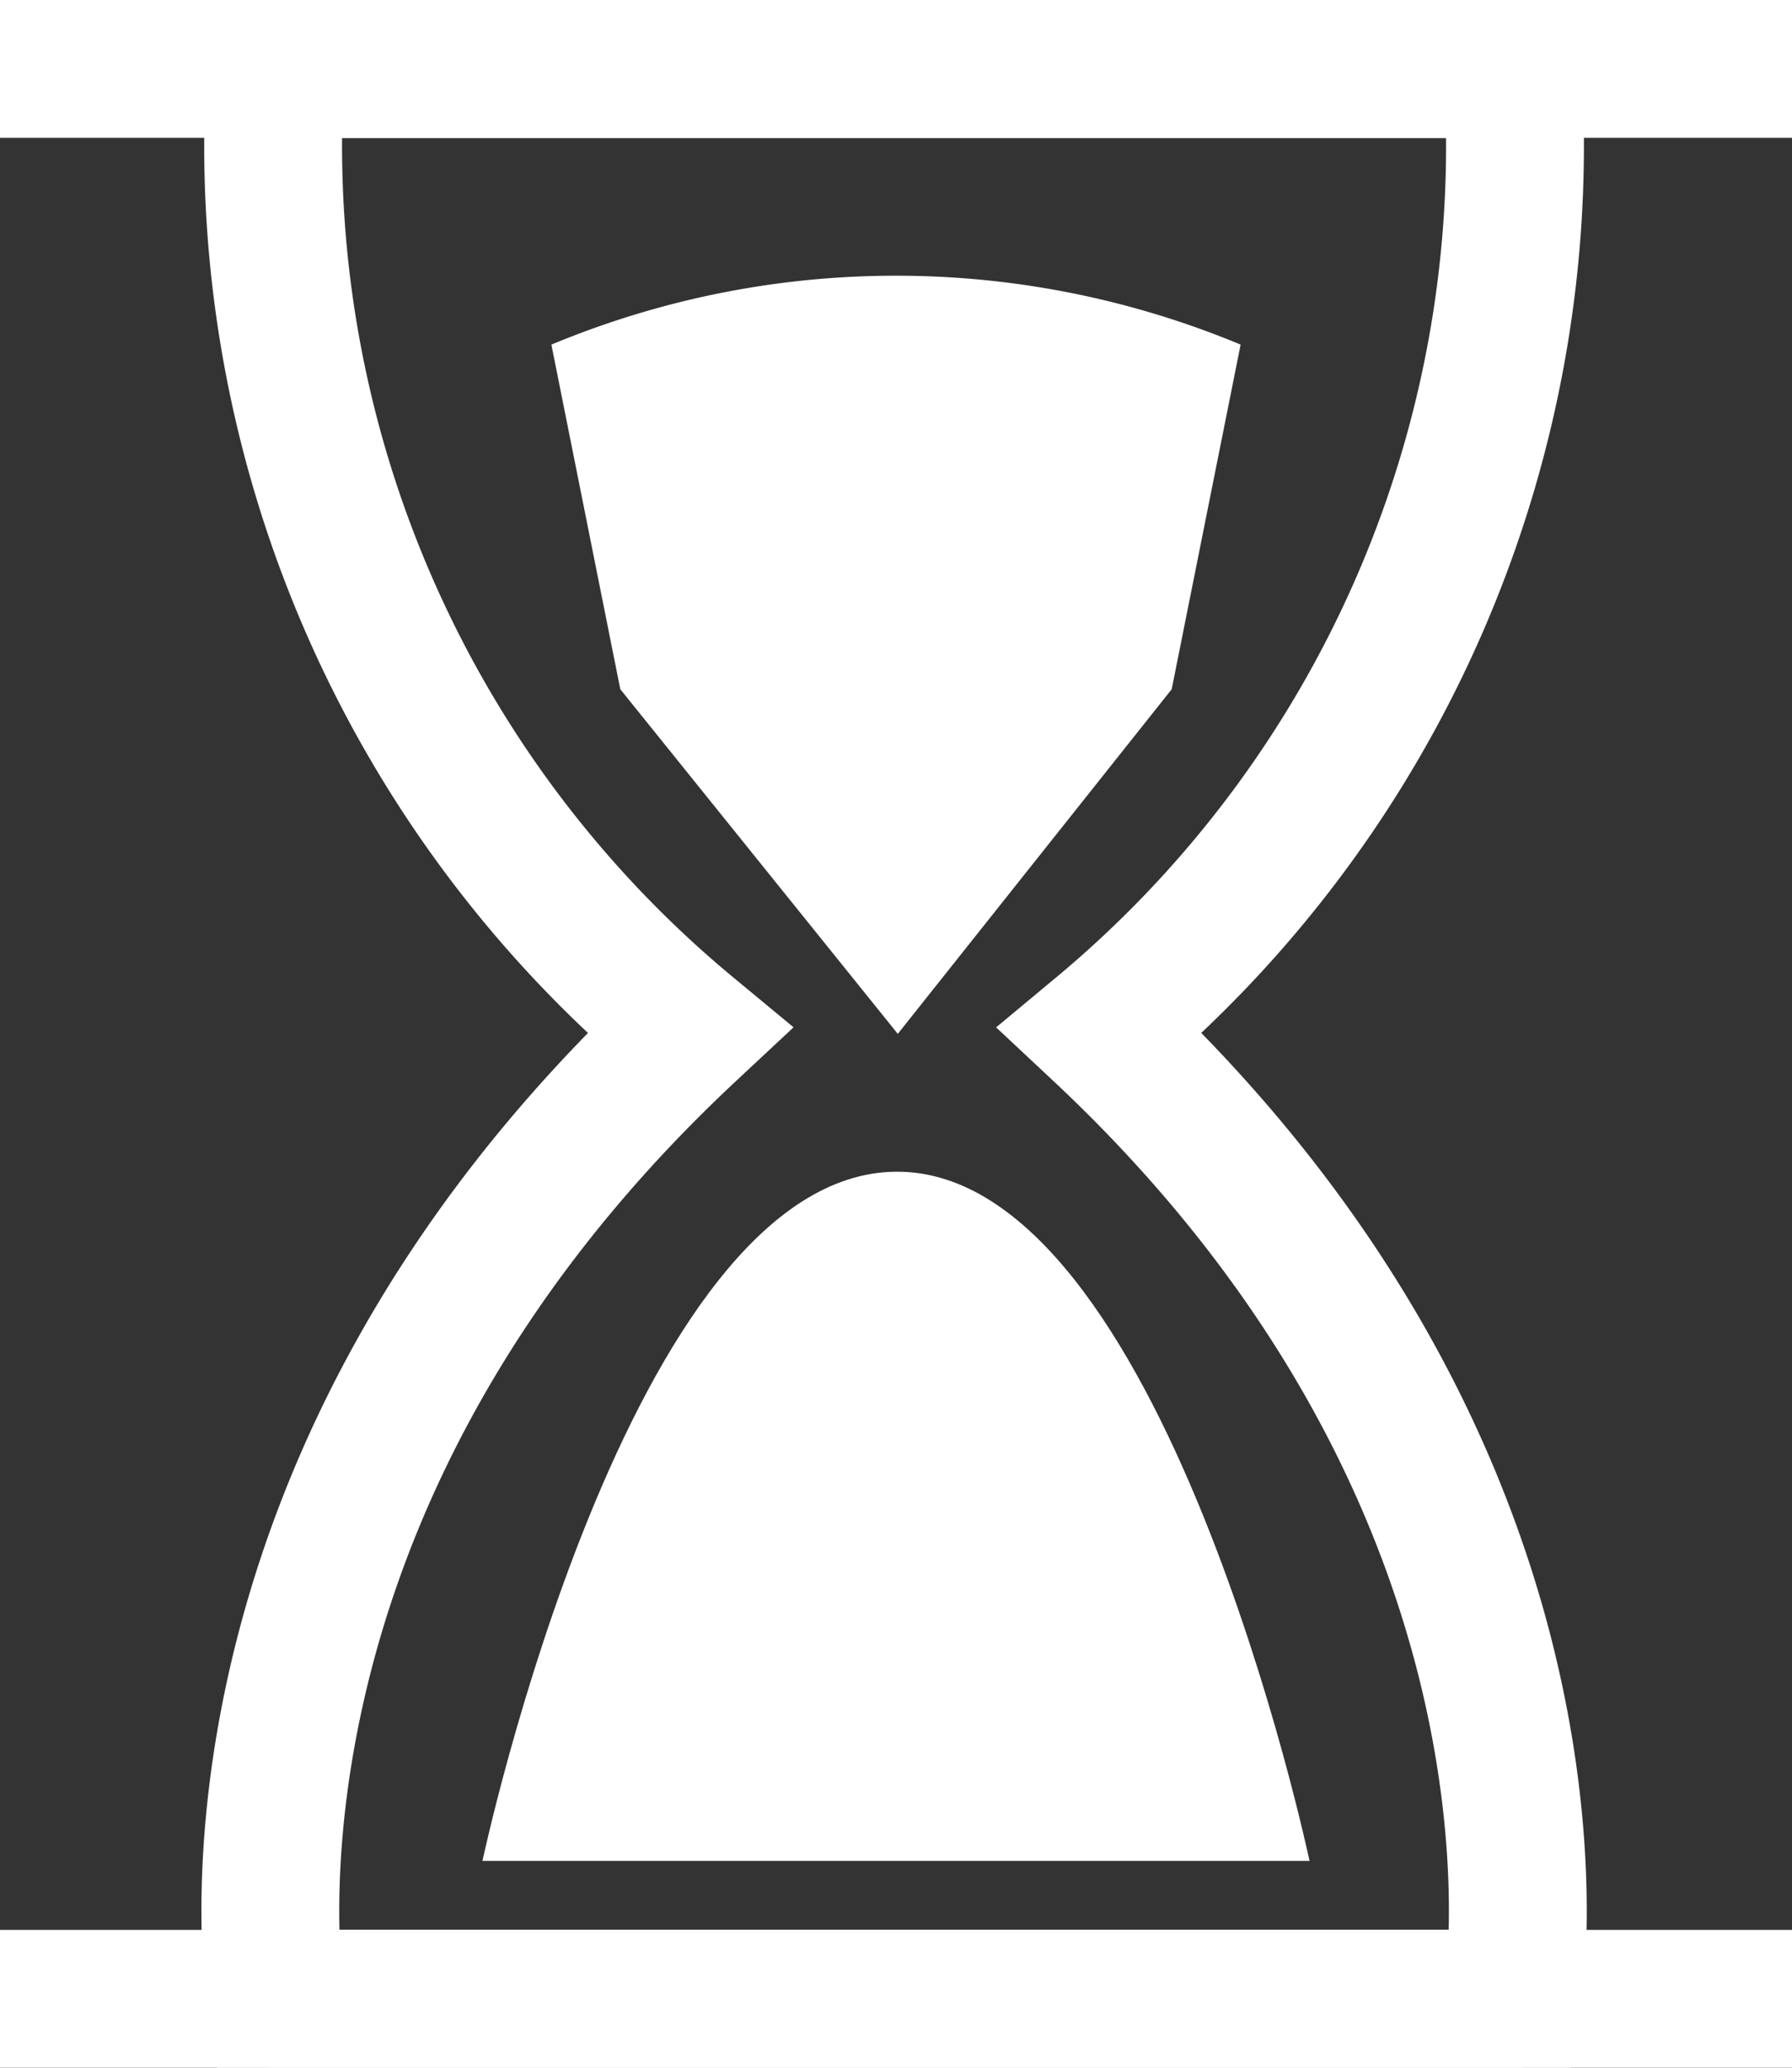 <svg id="icn_time" xmlns="http://www.w3.org/2000/svg" width="26" height="30" viewBox="0 0 26 30">
  <rect x="0" y="0" width="26" height="30" fill="#333333" stroke="none"/>
<defs>
    <style>
      .cls-1, .cls-3 {
        fill: #fff;
      }

      .cls-2 {
        fill: none;
        stroke: #fff;
        stroke-linecap: round;
        stroke-width: 2px;
      }

      .cls-2, .cls-3 {
        fill-rule: evenodd;
      }
    </style>
  </defs>
  <rect class="cls-1" width="26" height="2"/>
  <rect id="Rectangle_690_copy" data-name="Rectangle 690 copy" class="cls-1" y="28" width="26" height="2"/>
  <path class="cls-2" d="M809,1772H791a16.668,16.668,0,0,0,6,13.95c-7.22,6.74-6,14.05-6,14.05h18" transform="translate(-787 -1771)"/>
  <path id="Shape_692_copy" data-name="Shape 692 copy" class="cls-2" d="M791,1772h17.944a16.7,16.7,0,0,1-5.981,13.95c7.2,6.74,5.981,14.05,5.981,14.05H791" transform="translate(-787 -1771)"/>
  <path class="cls-3" d="M795,1776a13,13,0,0,1,10,0l-1,5-3.974,5L796,1781Z" transform="translate(-787 -1771)"/>
  <path class="cls-3" d="M800,1788c-3.881.03-6,10-6,10h12S803.883,1787.97,800,1788Z" transform="translate(-787 -1771)"/>
</svg>
